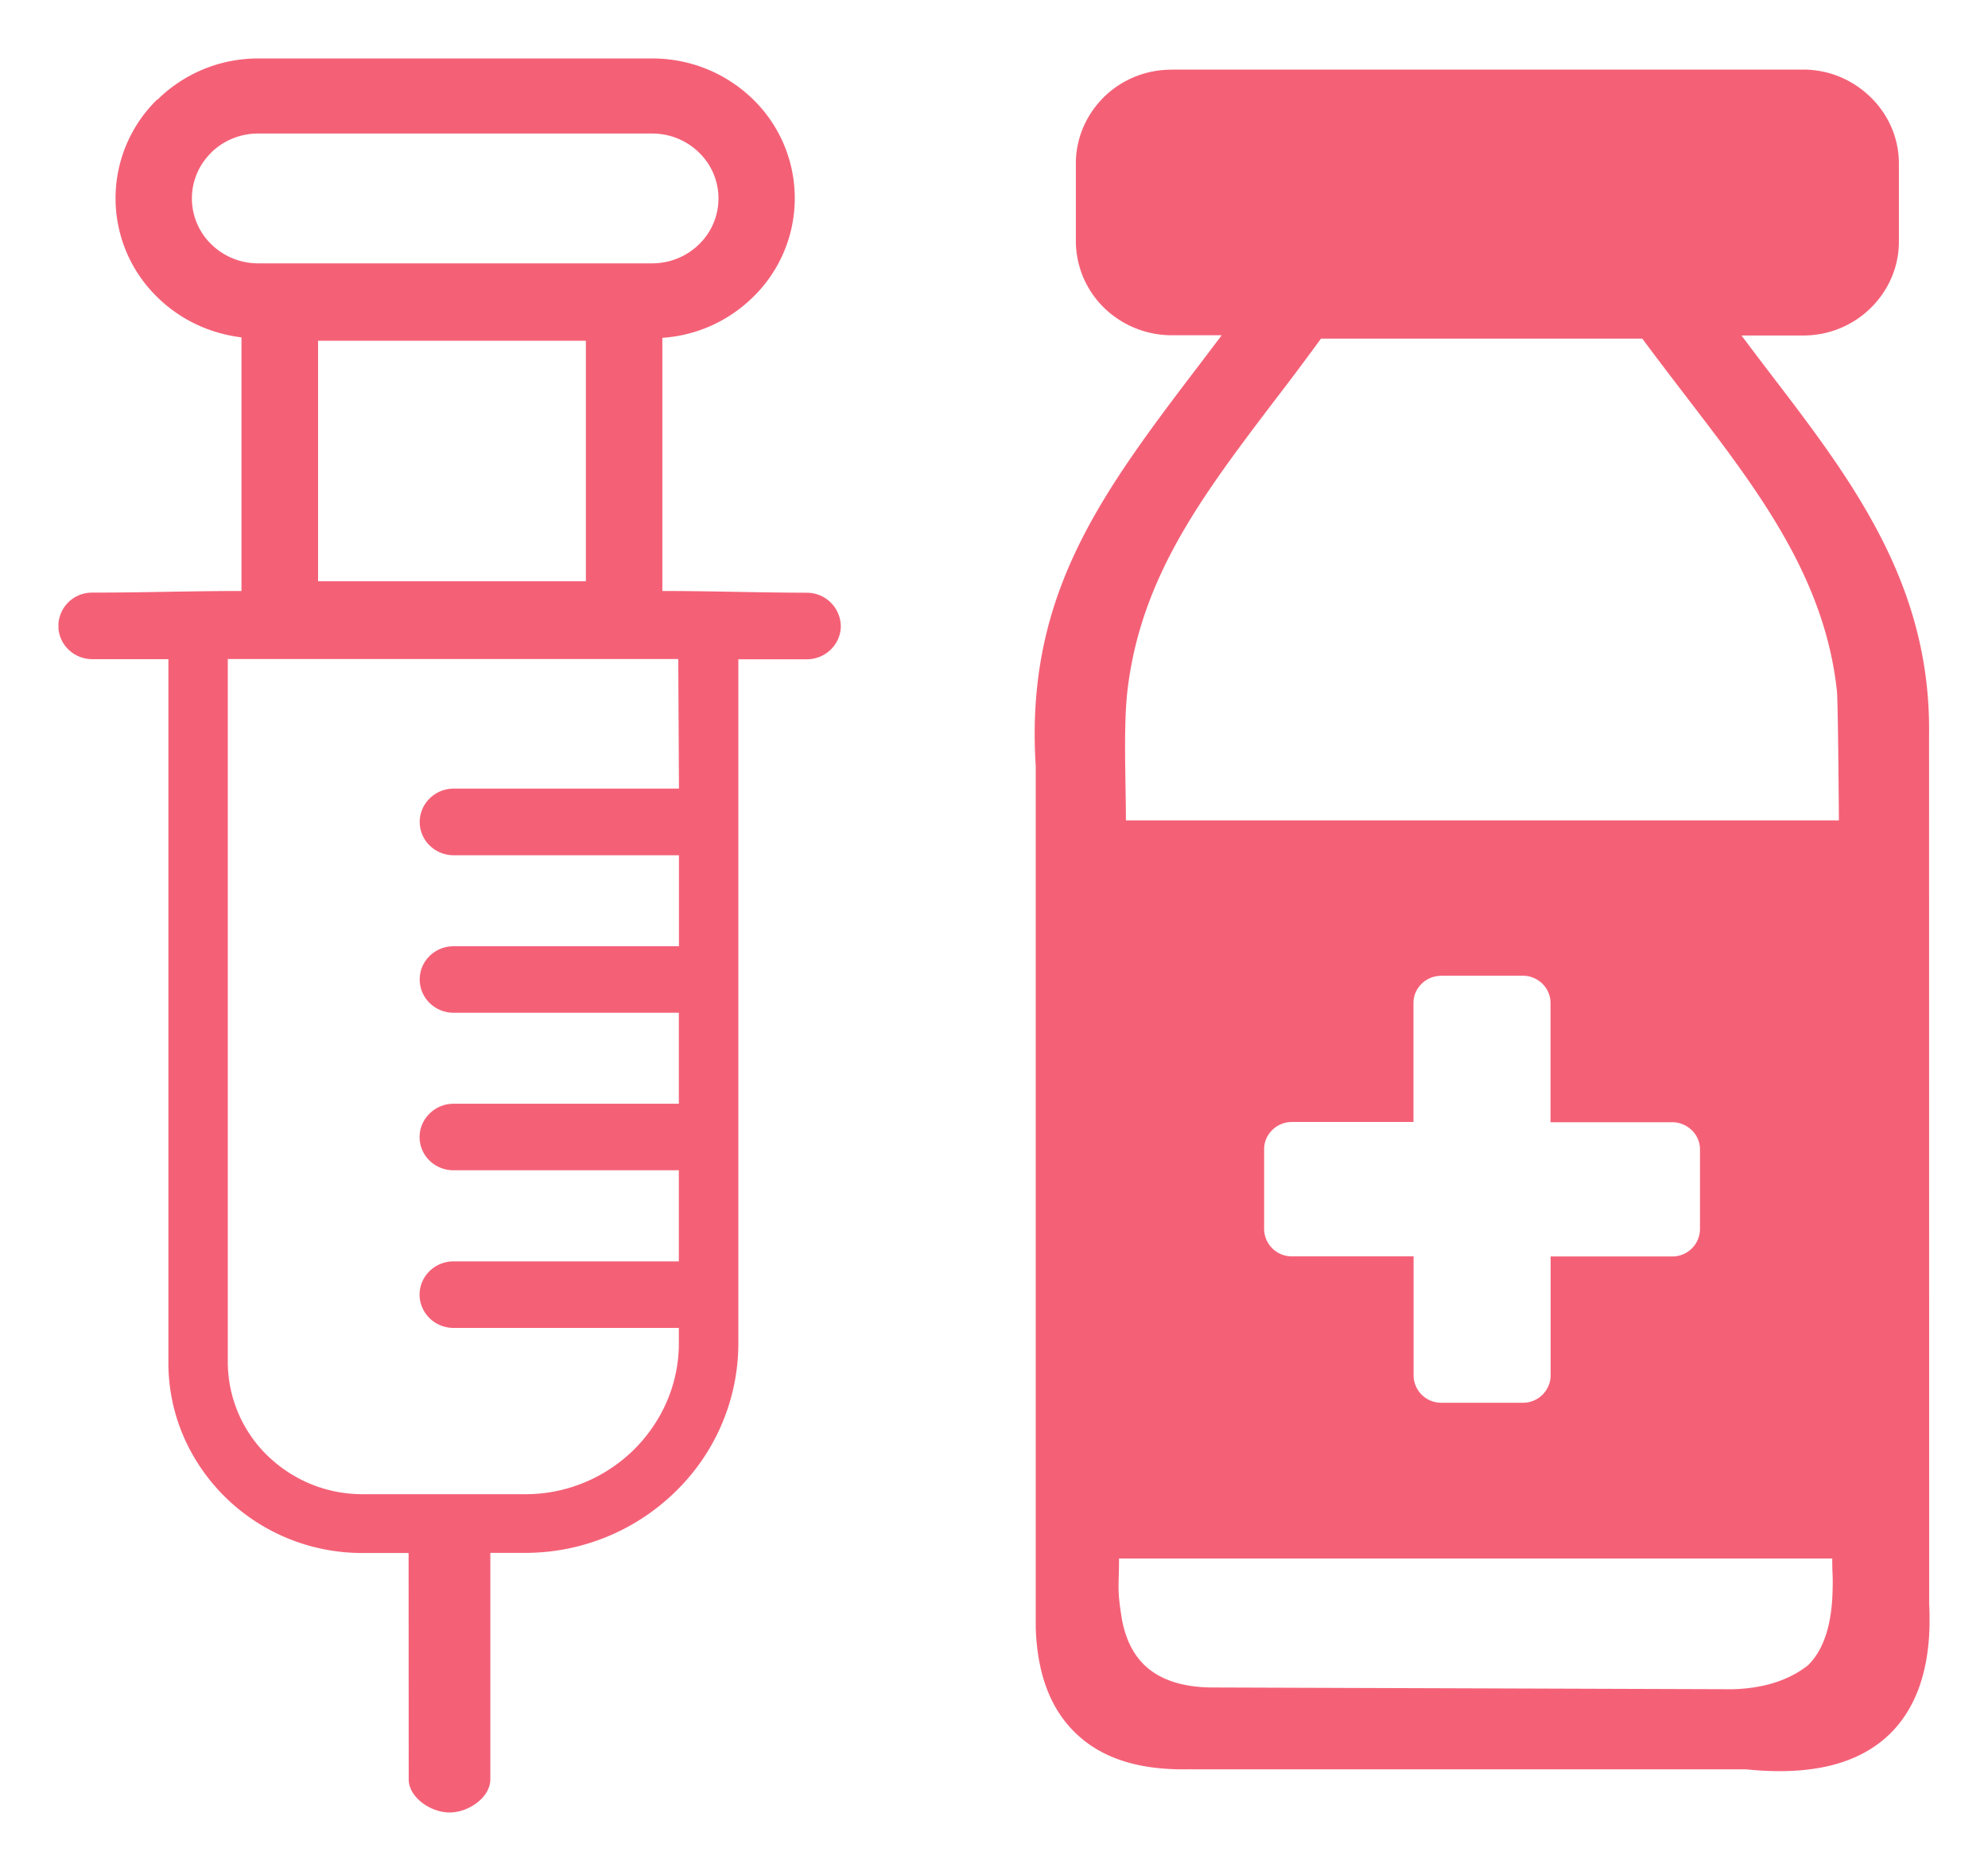 <svg xmlns="http://www.w3.org/2000/svg" width="17" height="16" fill="none">
                                <g clip-path="url(#a)"><path fill="#F46177" fill-rule="evenodd" d="M9.569 13.328h6.099c0 .162.007.115.003.277-.007.278-.07.498-.211.637q-.246.192-.64.204l-4.452-.015c-.268-.001-.458-.073-.58-.19q-.163-.157-.202-.444c-.034-.219-.016-.248-.017-.469M5.806 6.744H3.879c-.16 0-.29.13-.29.285 0 .157.13.285.29.285h1.927v.778H3.879c-.16 0-.29.127-.29.284s.13.285.29.285h1.926v.778H3.878c-.16 0-.29.13-.29.285 0 .157.13.284.29.284h1.927v.779H3.878c-.16 0-.29.128-.29.284 0 .157.13.285.29.285h1.927v.132c0 .355-.149.677-.387.912-.238.233-.568.38-.93.378h-1.39c-.306 0-.595-.12-.812-.331a1.12 1.12 0 0 1-.338-.795V5.636H5.8zm-.142-1.69V2.889c.302-.02.574-.15.776-.349a1.18 1.18 0 0 0 0-1.69A1.23 1.23 0 0 0 5.578.5H2.207c-.335 0-.64.135-.86.352L1.344.851a1.18 1.18 0 0 0 .001 1.69c.19.187.44.31.72.344v2.169c-.427 0-.847.014-1.276.014a.287.287 0 0 0-.29.284c0 .157.13.285.29.285h.651v6.019c0 .447.187.853.487 1.148.301.295.715.477 1.172.477h.395l.001 1.935c0 .156.189.284.35.284s.348-.128.348-.284V13.28h.296c.5 0 .958-.2 1.289-.526a1.77 1.77 0 0 0 .536-1.263V5.638H6.9c.16 0 .29-.129.29-.284a.29.29 0 0 0-.29-.285c-.416-.001-.822-.015-1.236-.015M2.207 1.142h3.371c.155 0 .297.062.4.163a.546.546 0 0 1 0 .784.57.57 0 0 1-.4.163H2.207a.57.57 0 0 1-.4-.163.546.546 0 0 1 0-.784v-.001a.57.57 0 0 1 .4-.162m.513 1.772h2.29v2.057H2.72zm9.604 5.43h.698c.13 0 .237.105.237.233v1.02h1.04c.13 0 .238.104.238.231v.684a.236.236 0 0 1-.238.233H13.26v1.019a.236.236 0 0 1-.237.232h-.697a.236.236 0 0 1-.238-.232v-1.02h-1.041a.236.236 0 0 1-.237-.232v-.685c0-.127.107-.232.237-.232h1.04V8.577c0-.128.107-.232.237-.232m3.401-1.329H9.628c0-.33-.023-.808.014-1.116.115-.97.645-1.667 1.246-2.46q.197-.255.408-.544h2.748c.124.168.258.342.39.515.599.781 1.169 1.526 1.274 2.497.01.096.017 1.108.017 1.108M10.018.595h5.401c.226 0 .429.091.578.237.149.145.241.346.241.566v.669c0 .22-.092.42-.24.566a.82.82 0 0 1-.579.236h-.527q.114.152.226.299c.715.933 1.395 1.82 1.378 3.115l.001 7.432c.024.468-.073.848-.328 1.105-.256.255-.656.371-1.238.311h-4.745v-.001c-.443.013-.764-.094-.984-.305-.219-.208-.327-.505-.344-.875l-.001-.026v-7.37c-.091-1.425.518-2.276 1.342-3.36q.124-.162.248-.327h-.429a.83.83 0 0 1-.578-.236.8.8 0 0 1-.24-.567v-.667c0-.22.092-.42.24-.567a.82.82 0 0 1 .578-.234" clip-rule="evenodd"></path></g><defs><clipPath id="a"><path fill="#fff" d="M.5.5h16v15H.5z"></path></clipPath></defs>
                            </svg>
